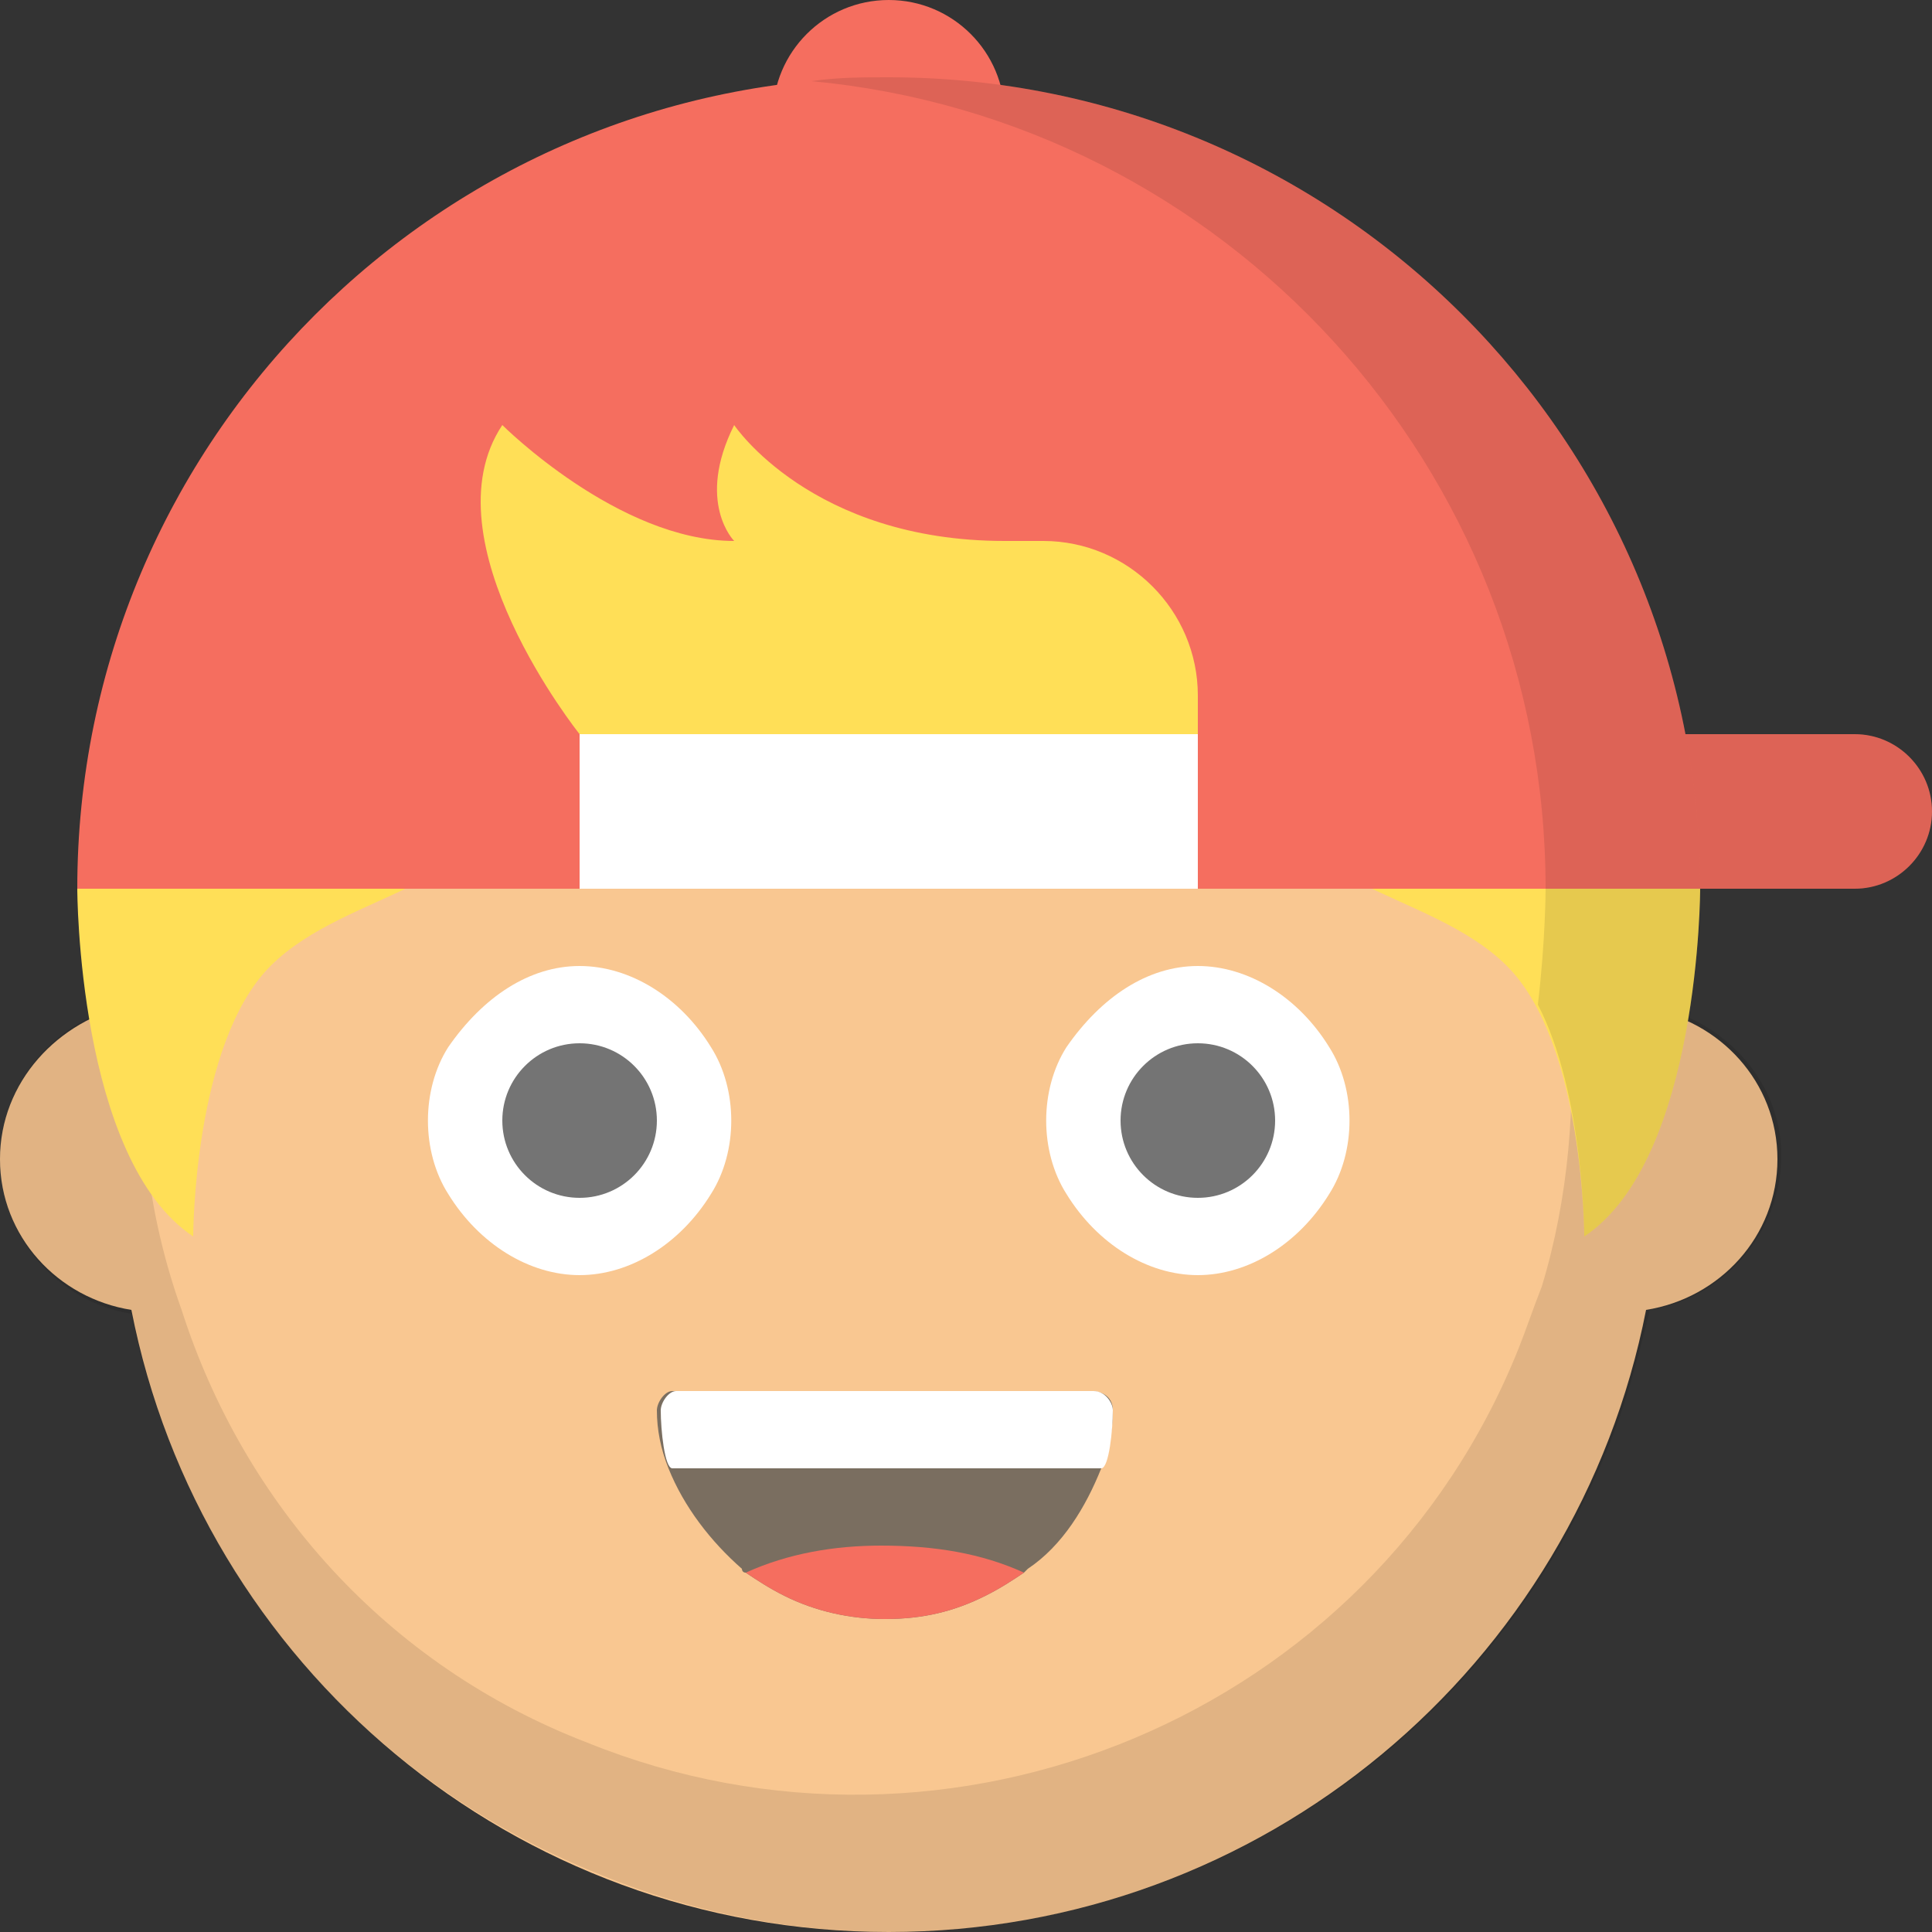 <?xml version="1.0" ?><svg enable-background="new 0 0 50 50" height="50px" id="Layer_1" version="1.1" viewBox="0 0 50 50" width="50px" xml:space="preserve" xmlns="http://www.w3.org/2000/svg" xmlns:xlink="http://www.w3.org/1999/xlink"><rect x="0" y="0" width="50" height="50" fill="#333333" stroke="none"/><path d="M42.6,26.1C40.8,16.9,32.7,10,23,10c-3.7,0-7.1,1-10.1,2.7c-4.8,2.8-8.4,7.6-9.5,13.3C1.5,26.4,0,28,0,30  c0,2,1.5,3.6,3.4,3.9C5.2,43.1,13.3,50,23,50s17.8-6.9,19.6-16.1C44.5,33.6,46,32,46,30C46,28,44.5,26.4,42.6,26.1z" fill="#F9C791"/><path d="M42.6,26c-1.3-6.3-5.6-11.9-12.1-14.6c-0.2-0.1-0.3-0.1-0.5-0.2c6.1,2.9,9.9,8.7,10.6,15  c0.2,2.3,0,4.8-0.7,7.1c-0.2,0.5-0.4,1.1-0.6,1.6c-3.8,9.5-14.7,14-24.1,10.2C10,43.1,6.3,38.9,4.7,33.9c-0.9-2.5-1.2-5.2-0.9-7.9  c0.1-1.4,0.4-2.7,0.9-4.1c-0.1,0.2-0.2,0.3-0.2,0.5C4,23.6,3.6,24.8,3.4,26C1.5,26.3,0,28,0,30s1.5,3.7,3.4,4  C4.7,40.3,9,45.9,15.5,48.5c10.2,4.2,21.9-0.7,26.1-11c0.5-1.2,0.8-2.4,1.1-3.6c1.9-0.3,3.4-2,3.4-4S44.5,26.3,42.6,26z" opacity="0.1"/><circle cx="23" cy="3" fill="#F56E5F" r="3"/><path d="M48,23h-8v-4h8c1.1,0,2,0.9,2,2v0C50,22.1,49.1,23,48,23z" fill="#F56E5F"/><path d="M48,23h-8v-4h8c1.1,0,2,0.9,2,2v0C50,22.1,49.1,23,48,23z" opacity="0.1"/><ellipse cx="15" cy="10.8" fill="#FFDF57" rx="5.3" ry="3.9"/><ellipse cx="15" cy="10.8" opacity="0.1" rx="5.3" ry="3.9"/><path d="M10,14.6c0,0-2.4,0.5-5.5-1.6c0.5-0.7,1.1-1.3,1.8-1.9C6.4,11.1,8,14,10,14.6z" opacity="0.1"/><path d="M23,14.1c-0.5-0.1-7.2-0.6-10.7-5c1,0.6,2.5,0.7,4.1,0.8C16.4,9.9,18.4,12.9,23,14.1z" opacity="0.1"/><rect fill="#FFFFFF" height="4" width="16" x="15" y="19"/><path d="M2,23c0,0,0,7,3,9c0,0,0-5,2-7s6-2,6-5" fill="#FFDF57"/><rect fill="#FFDF57" height="5" width="5" x="26" y="14"/><path d="M44,23c0,0,0,7-3,9c0,0,0-5-2-7s-6-2-6-5" fill="#FFDF57"/><path d="M44,23c0,0,0,7-3,9c0,0,0-3.7-1.2-6c0.2-1.7,0.2-3,0.2-3l-6.8-1.8C33.1,20.8,33,20.5,33,20L44,23z" opacity="0.1"/><path d="M44,23c0-11.6-9.4-21-21-21S2,11.4,2,23h13v-5c0-2.2,1.8-4,4-4h8c2.2,0,4,1.8,4,4v5H44z" fill="#F56E5F"/><path d="M15,19c0,0-4-5-2-8c0,0,3,3,6,3c0,0-1-1,0-3c0,0,2,3,7,3v5H15z" fill="#FFDF57"/><path d="M44,23h-4c0-10.9-8.3-19.9-19-20.9C21.7,2,22.3,2,23,2C34.6,2,44,11.4,44,23z" opacity="0.1"/><g><path d="M18.4,27.1c0.7,1.1,0.7,2.7,0,3.8C17.6,32.2,16.3,33,15,33s-2.6-0.8-3.4-2.1c-0.7-1.1-0.7-2.7,0-3.8   c0.9-1.3,2.1-2.1,3.4-2.1S17.6,25.8,18.4,27.1z" fill="#FFFFFF"/><circle cx="15" cy="29" fill="#515151" opacity="0.8" r="2"/><path d="M34.4,27.1c0.7,1.1,0.7,2.7,0,3.8C33.6,32.2,32.3,33,31,33c-1.3,0-2.6-0.8-3.4-2.1c-0.7-1.1-0.7-2.7,0-3.8   c0.9-1.3,2.1-2.1,3.4-2.1C32.3,25,33.6,25.8,34.4,27.1z" fill="#FFFFFF"/><circle cx="31" cy="29" fill="#515151" opacity="0.8" r="2"/></g><g><path d="M28.8,36.5c0,0.5-0.1,1-0.3,1.5c-0.4,1-1,2-1.9,2.6c0,0-0.1,0.1-0.1,0.1   c-0.3,0.2-0.6,0.4-1,0.6c-0.8,0.4-1.6,0.6-2.6,0.6c-0.9,0-1.8-0.2-2.6-0.6c-0.4-0.2-0.7-0.4-1-0.6c-0.1,0-0.1-0.1-0.1-0.1   c-0.8-0.7-1.5-1.6-1.9-2.6c-0.2-0.5-0.3-1-0.3-1.5c0-0.2,0.2-0.5,0.4-0.5h10.8C28.6,36,28.8,36.2,28.8,36.5z" fill="#515151" opacity="0.75"/><path d="M28.8,36.5c0,0.5-0.1,1.5-0.3,1.5H17.4c-0.2,0-0.3-1-0.3-1.5c0-0.2,0.2-0.5,0.4-0.5h10.8   C28.6,36,28.8,36.3,28.8,36.5z" fill="#FFFFFF"/><path d="M26.5,40.7c-0.3,0.2-0.6,0.4-1,0.6c-0.8,0.4-1.6,0.6-2.6,0.6c-0.9,0-1.8-0.2-2.6-0.6   c-0.4-0.2-0.7-0.4-1-0.6c1.1-0.5,2.3-0.7,3.5-0.7C24.2,40,25.4,40.2,26.5,40.7z" fill="#F56E5F"/></g></svg>